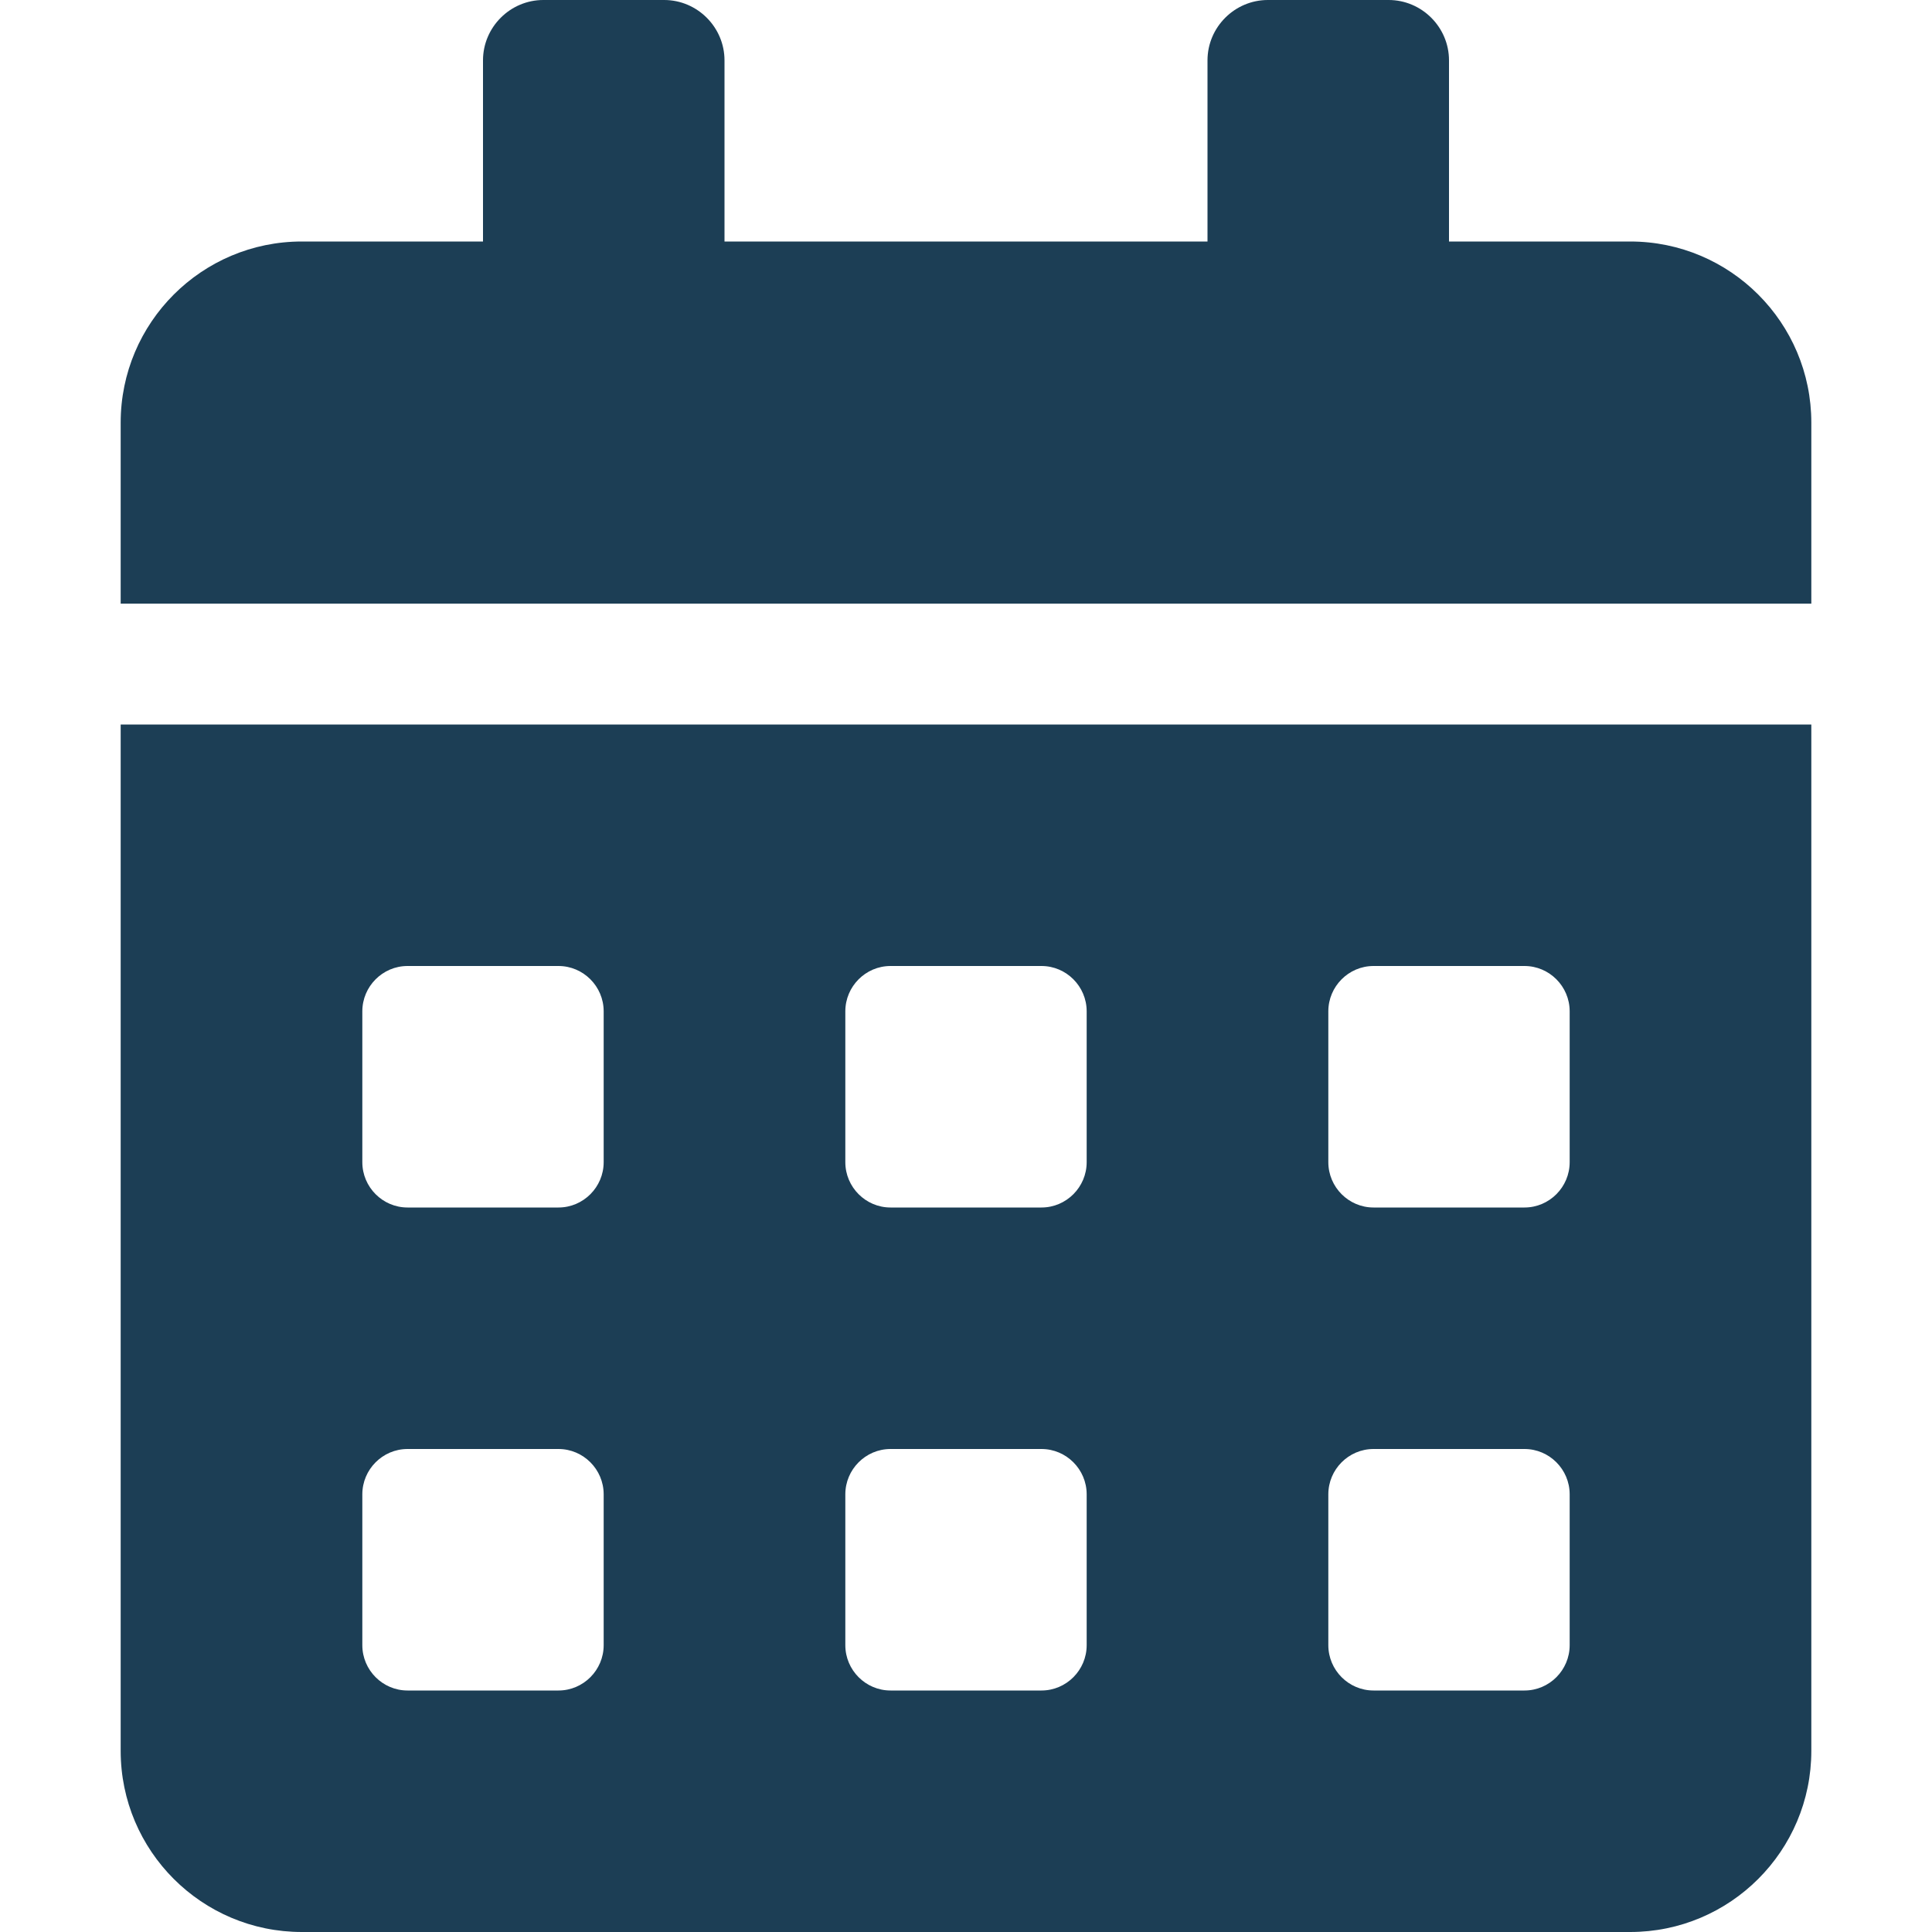<svg width="13" height="13" viewBox="0 0 13 13" fill="none" xmlns="http://www.w3.org/2000/svg">
<path d="M0.812 11.781C0.812 12.454 1.358 13 2.031 13H10.969C11.642 13 12.188 12.454 12.188 11.781V4.875H0.812V11.781ZM8.938 6.805C8.938 6.637 9.075 6.5 9.242 6.5H10.258C10.425 6.5 10.562 6.637 10.562 6.805V7.82C10.562 7.988 10.425 8.125 10.258 8.125H9.242C9.075 8.125 8.938 7.988 8.938 7.82V6.805ZM8.938 10.055C8.938 9.887 9.075 9.75 9.242 9.75H10.258C10.425 9.75 10.562 9.887 10.562 10.055V11.07C10.562 11.238 10.425 11.375 10.258 11.375H9.242C9.075 11.375 8.938 11.238 8.938 11.07V10.055ZM5.688 6.805C5.688 6.637 5.825 6.5 5.992 6.5H7.008C7.175 6.5 7.312 6.637 7.312 6.805V7.82C7.312 7.988 7.175 8.125 7.008 8.125H5.992C5.825 8.125 5.688 7.988 5.688 7.82V6.805ZM5.688 10.055C5.688 9.887 5.825 9.75 5.992 9.75H7.008C7.175 9.75 7.312 9.887 7.312 10.055V11.07C7.312 11.238 7.175 11.375 7.008 11.375H5.992C5.825 11.375 5.688 11.238 5.688 11.07V10.055ZM2.438 6.805C2.438 6.637 2.575 6.5 2.742 6.5H3.758C3.925 6.5 4.062 6.637 4.062 6.805V7.82C4.062 7.988 3.925 8.125 3.758 8.125H2.742C2.575 8.125 2.438 7.988 2.438 7.82V6.805ZM2.438 10.055C2.438 9.887 2.575 9.75 2.742 9.75H3.758C3.925 9.75 4.062 9.887 4.062 10.055V11.07C4.062 11.238 3.925 11.375 3.758 11.375H2.742C2.575 11.375 2.438 11.238 2.438 11.07V10.055ZM10.969 1.625H9.75V0.406C9.75 0.183 9.567 0 9.344 0H8.531C8.308 0 8.125 0.183 8.125 0.406V1.625H4.875V0.406C4.875 0.183 4.692 0 4.469 0H3.656C3.433 0 3.25 0.183 3.25 0.406V1.625H2.031C1.358 1.625 0.812 2.171 0.812 2.844V4.062H12.188V2.844C12.188 2.171 11.642 1.625 10.969 1.625Z" fill="#1C3E55"/>
</svg>
